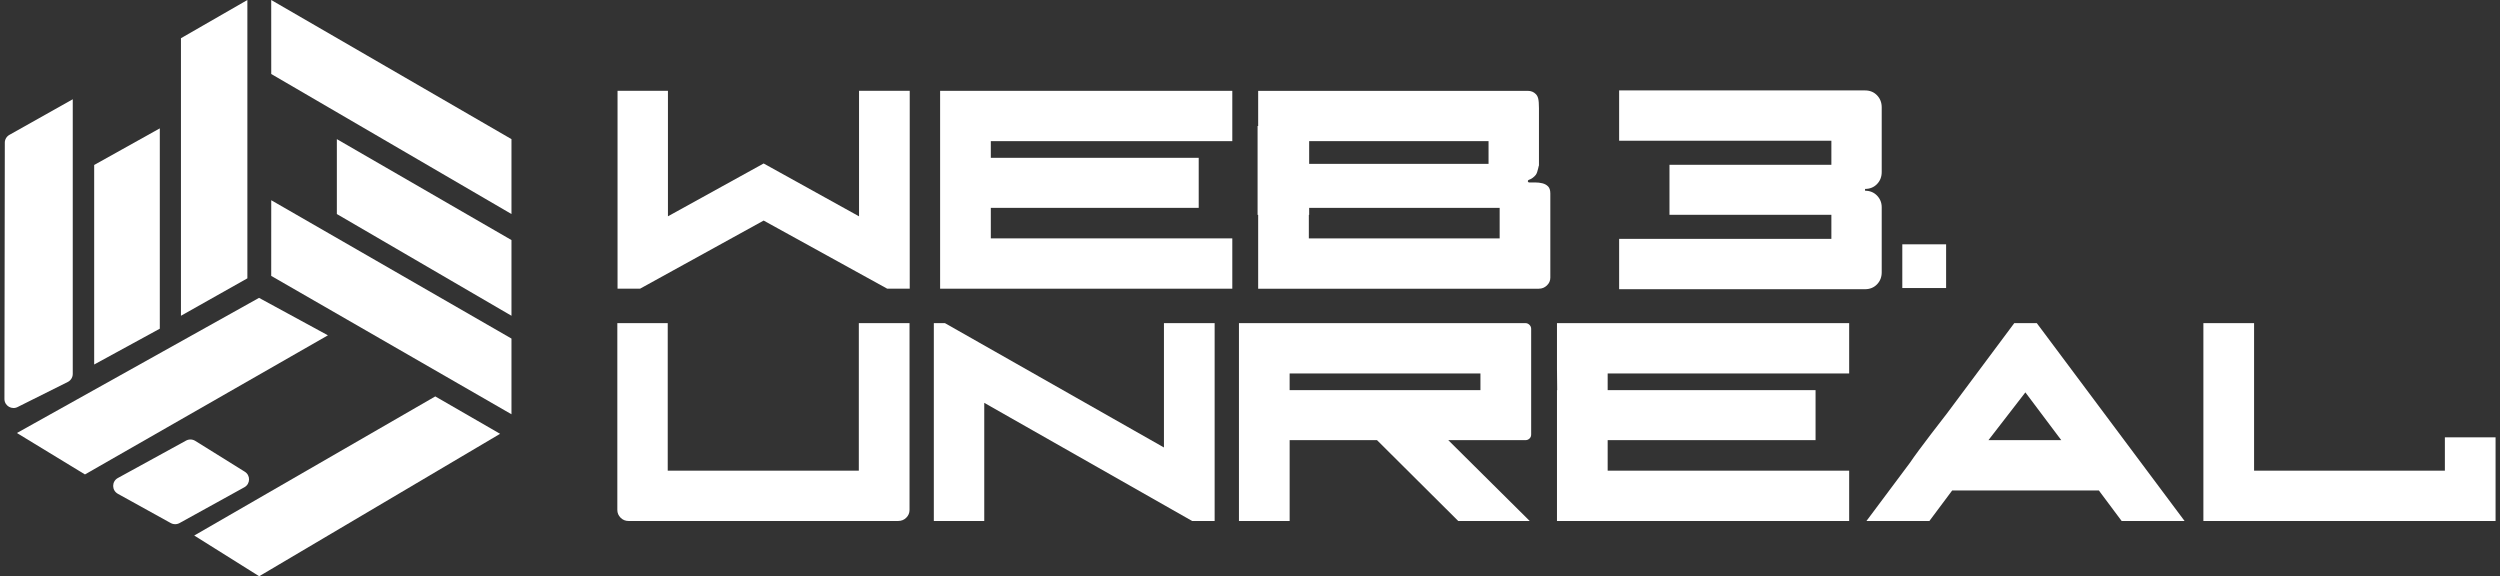 <svg width="282" height="65" viewBox="0 0 282 65" fill="none" xmlns="http://www.w3.org/2000/svg">
<rect x="0" y="0" width="282" height="65" fill="#333333" stroke="none"/>
<g clip-path="url(#clip0_0_3487)">
<path d="M96.875 44.005V53.091H75.32V36.447H69.635V57.523C69.635 57.862 69.758 58.154 70.005 58.399C70.251 58.644 70.546 58.766 70.888 58.766H101.309C101.674 58.766 101.978 58.644 102.225 58.399C102.471 58.154 102.595 57.862 102.595 57.523V36.447H96.876V44.003L96.875 44.005Z" fill="white"/>
<path d="M131.293 50.475L106.589 36.449H105.336V58.766H111.024V45.44L134.472 58.766H137.011V57.188V54.591V36.449H131.293V50.475Z" fill="white"/>
<path d="M172.07 36.449H139.754V58.768H145.472V49.649H155.327L164.49 58.768H172.553L163.366 49.649H172.072C172.243 49.649 172.394 49.592 172.522 49.474C172.65 49.357 172.715 49.203 172.715 49.012V37.088C172.715 36.918 172.65 36.769 172.522 36.641C172.394 36.514 172.243 36.449 172.072 36.449H172.07ZM166.994 44.005H164.119H145.47V42.124H166.994V44.005Z" fill="white"/>
<path d="M175.627 41.613C175.627 41.712 175.635 42.639 175.651 44.005H175.627V58.766H208.586V53.091H181.345V49.648H204.795V44.005H181.345V42.124H208.586V36.449H175.627V41.615V41.613Z" fill="white"/>
<path d="M227.21 36.449L219.629 46.619C219.445 46.855 216.36 50.813 215.451 52.187L210.537 58.766H217.636L220.207 55.323H236.75L239.321 58.766H246.42L229.749 36.447H227.21V36.449ZM224.296 49.649L228.463 44.261L232.511 49.649H224.296Z" fill="white"/>
<path d="M275.782 49.33V53.091H254.26V46.996V44.005V36.449H248.542V45.503V46.996V58.766H281.5V49.33H275.782Z" fill="white"/>
<path d="M100.08 32.565H102.617V10.246H96.899V24.402L86.139 18.44L75.344 24.399V10.246H69.659V28.45V29.5V32.565H72.197L86.139 24.88L100.08 32.565Z" fill="white"/>
<path d="M139.004 26.889H111.763V23.446H135.214V17.802H111.763V15.921H139.004V10.246H106.045V17.802V18.809V32.565H139.004V26.889Z" fill="white"/>
<path d="M173.593 32.565C173.936 32.565 174.235 32.442 174.492 32.198C174.749 31.953 174.877 31.661 174.877 31.321V21.821C174.877 21.459 174.791 21.194 174.62 21.024C174.449 20.854 174.235 20.737 173.978 20.674C173.722 20.61 173.443 20.579 173.143 20.579H172.489C172.407 20.579 172.34 20.513 172.34 20.431C172.34 20.367 172.383 20.312 172.443 20.292C172.762 20.18 173.027 19.988 173.241 19.719C173.477 19.422 173.595 18.413 173.595 18.731V12.205C173.595 11.163 173.477 10.861 173.241 10.616C173.005 10.372 172.705 10.249 172.342 10.249H141.921V14.216H141.856V24.238H141.921V32.566H173.595L173.593 32.565ZM169.161 26.889H147.637V24.236H147.673V23.446H169.161V26.889ZM167.908 18.483H147.673V15.923H167.908V18.483Z" fill="white"/>
<path d="M212.257 19.405C212.257 19.947 212.079 20.399 211.727 20.764C211.372 21.129 210.922 21.311 210.378 21.311V21.513C210.922 21.513 211.372 21.697 211.727 22.06C212.079 22.425 212.257 22.865 212.257 23.378V30.716C212.257 31.258 212.079 31.71 211.727 32.075C211.372 32.44 210.922 32.622 210.378 32.622H182.638V26.945H206.579V24.229H188.317V18.593H206.579V15.877H182.638V10.2H210.378C210.922 10.2 211.372 10.382 211.727 10.747C212.079 11.112 212.257 11.564 212.257 12.106V19.403V19.405Z" fill="white"/>
<path d="M214.58 27.559H219.521V32.49H214.58V27.559Z" fill="white"/>
<path d="M0.543 16.118L0.5 45.026C0.515 45.795 1.354 46.271 2.028 45.892L7.686 43.064C8.008 42.884 8.207 42.544 8.207 42.177V11.196L1.061 15.213C0.734 15.396 0.534 15.745 0.541 16.118H0.543Z" fill="white"/>
<path d="M10.623 18.609L18.026 14.479V37.076L10.623 41.117V18.609Z" fill="white"/>
<path d="M20.411 4.311L27.904 0V31.396L20.411 35.619V4.311Z" fill="white"/>
<path d="M30.593 0L57.694 15.694V24.143L30.596 8.347L30.593 0Z" fill="white"/>
<path d="M37.997 15.694L57.694 27.08V35.619L37.997 24.143V15.694Z" fill="white"/>
<path d="M30.596 22.585L57.694 38.19V46.729L30.593 31.121L30.596 22.585Z" fill="white"/>
<path d="M1.907 48.843L29.219 33.599L36.989 37.824L9.583 53.517L1.907 48.843Z" fill="white"/>
<path d="M21.909 60.408L49.099 44.715L56.41 48.934L29.237 65L21.909 60.408Z" fill="white"/>
<path d="M13.288 55.697L19.254 58.997C19.573 59.175 19.961 59.172 20.276 58.989L27.586 54.951C28.257 54.56 28.264 53.6 27.598 53.201L22.008 49.721C21.688 49.529 21.289 49.526 20.966 49.712L13.278 53.928C12.592 54.322 12.597 55.309 13.288 55.695V55.697Z" fill="white"/>
</g>
<defs>
<clipPath id="clip0_0_3487">
<rect width="281" height="65" fill="white" transform="translate(0.5)"/>
</clipPath>
</defs>
</svg>
